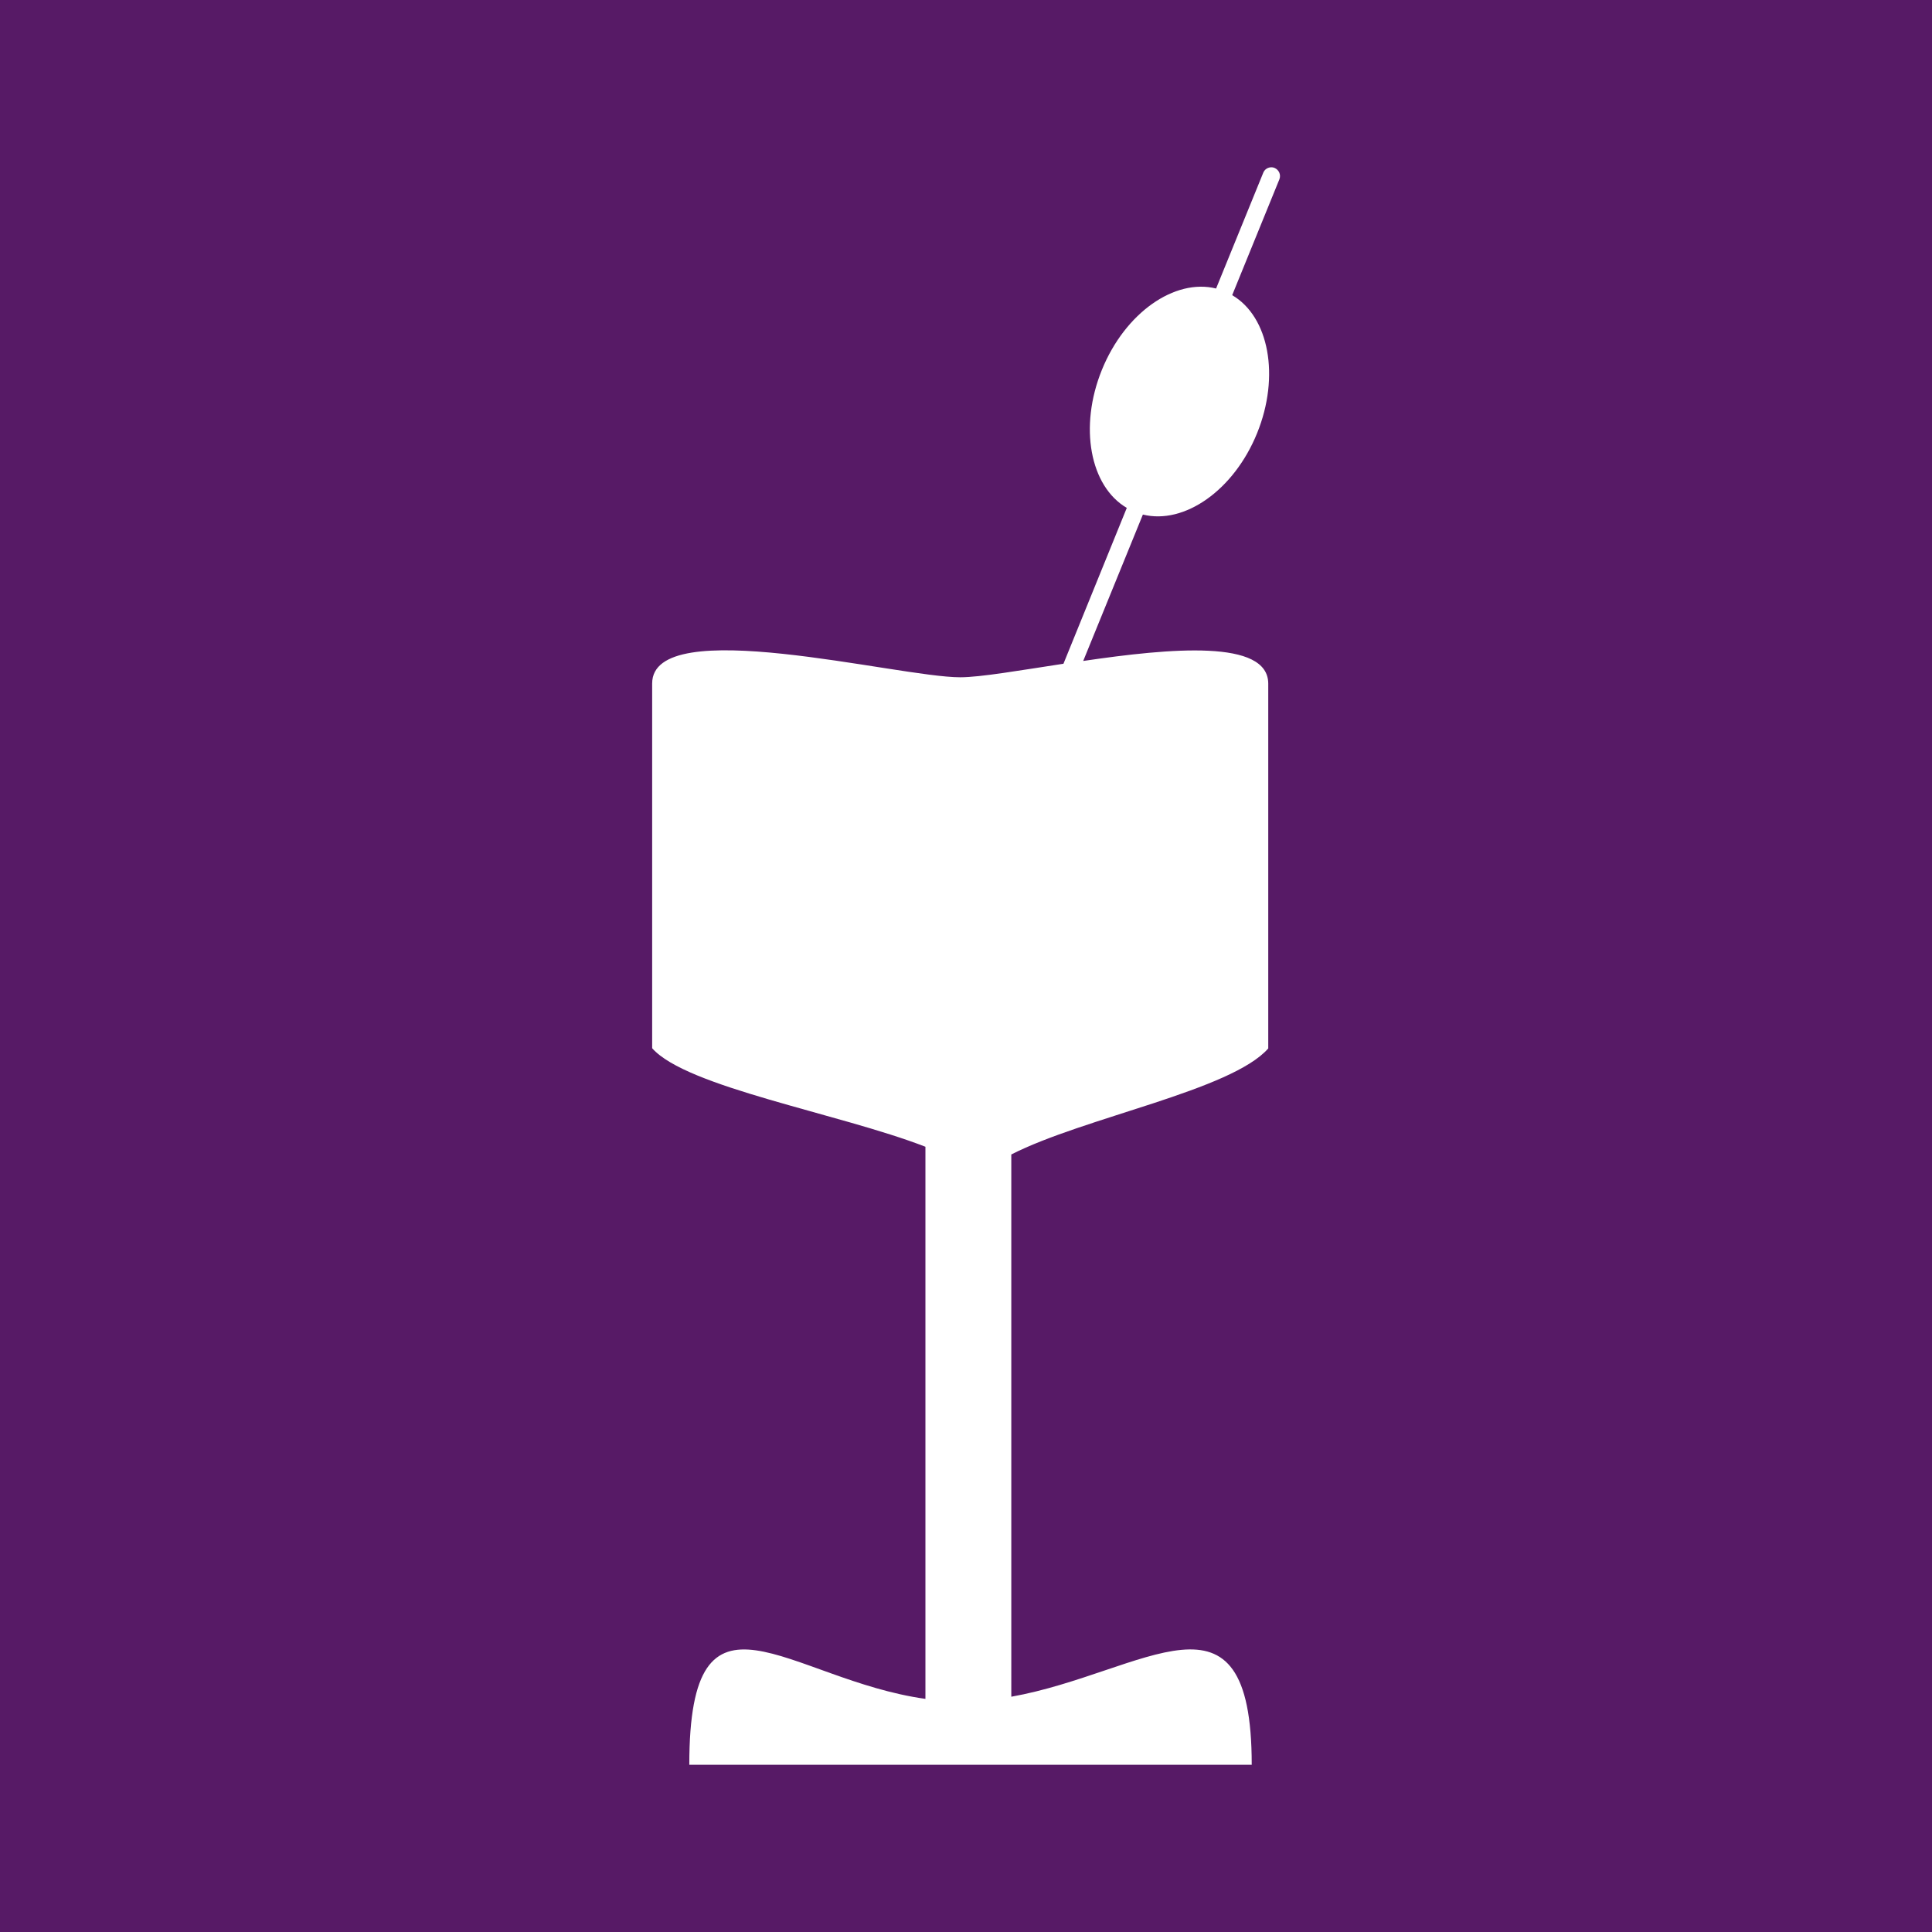 <?xml version="1.0" encoding="utf-8"?>
<!-- Generator: Adobe Illustrator 21.0.2, SVG Export Plug-In . SVG Version: 6.00 Build 0)  -->
<svg version="1.1" id="Layer_1" xmlns="http://www.w3.org/2000/svg" xmlns:xlink="http://www.w3.org/1999/xlink" x="0px" y="0px"
	 viewBox="0 0 900 900" style="enable-background:new 0 0 900 900;" xml:space="preserve">
<style type="text/css">
	.st0{fill:#571A66;}
	.st1{fill:#FFFFFF;}
</style>
<rect class="st0" width="900" height="900"/>
<path class="st1" d="M593.7,78.2c-2-0.8-4.4,0.2-5.2,2.2l-22,54c-19.3-4.8-42.4,11.3-53.2,37.9s-5.5,54.3,11.6,64.3l-29.5,72.6
	c-20.4,3.1-38.7,6.3-48.1,6.3c-29.1,0-143.5-30.1-143.5,2.9v169.9c16,18.2,87,30.3,127.3,45.9v257.2c-63.8-8.9-110-61.6-110,30.7
	h262c0-89.4-49.9-42.8-112-31.7V537.8c33.9-17.3,102.5-29.8,119.7-49.4V318.5c0-20.8-45.4-16.6-86.2-10.6l27.8-68.2
	c19.3,4.8,42.4-11.3,53.2-37.9s5.5-54.3-11.6-64.3l22-54C596.8,81.4,595.8,79.1,593.7,78.2z"/>
</svg>
